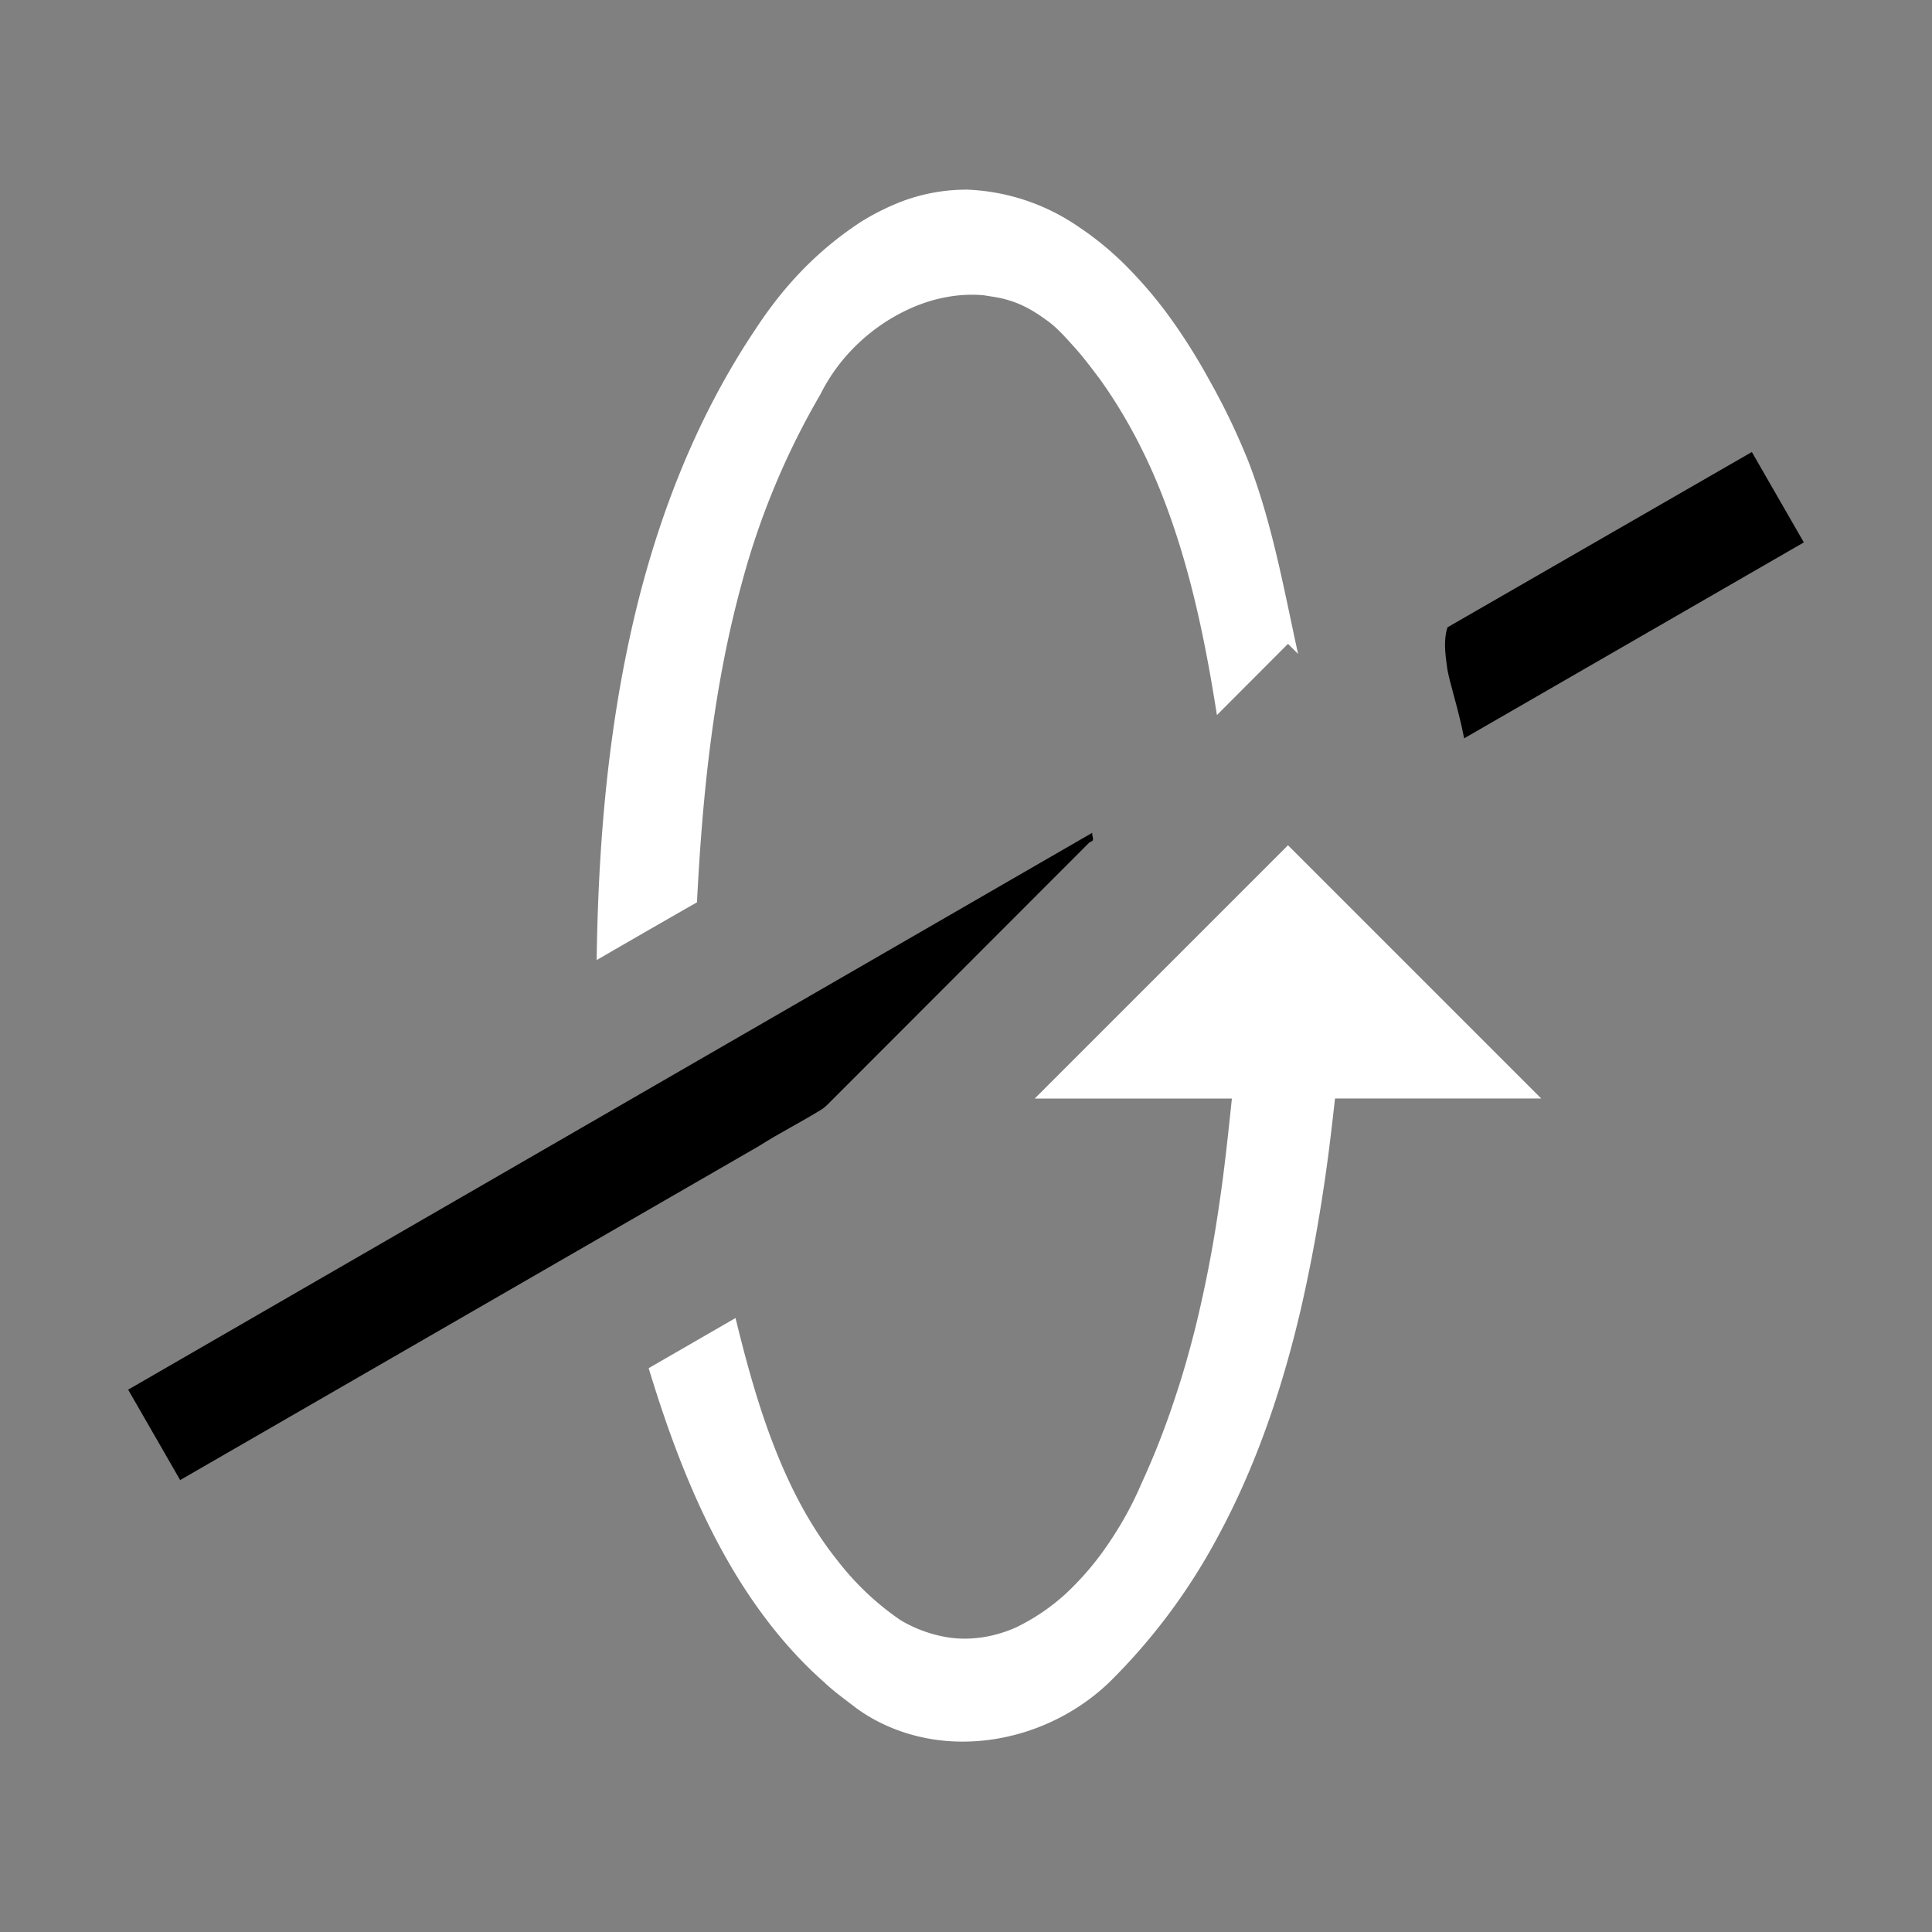 <svg width="64" height="64" viewBox="0 0 24 24"><rect x="0" y="0" width="24" height="24" fill="#808080" stroke="none"/><title>axis x rotate counterclockwise</title><g fill="#000000" class="nc-icon-wrapper"><g transform="translate(0 0)"><path d="M21.762 5.615l-3.781 2.178c-.05.156-.028.323-.007.482.016.12.053.235.082.351.049.18.097.362.132.546l4.22-2.434-.646-1.123zm-8.193 4.73L1.592 17.263l.646 1.123 7.191-4.15c.252-.161.52-.295.773-.452.063-.038.109-.097.162-.147l3.167-3.17c.018-.013.053-.017.046-.047 0-.025-.012-.049-.009-.073z" data-color="color-2"></path><path d="M11.994 2.356a2.27 2.27 0 0 0-.793.147 3.03 3.03 0 0 0-.506.253 4.274 4.274 0 0 0-.861.743c-.168.188-.318.39-.456.601-.725 1.084-1.205 2.317-1.502 3.583-.326 1.389-.445 2.819-.464 4.243.415-.24.83-.48 1.246-.717.068-1.338.203-2.68.56-3.976a9.541 9.541 0 0 1 .975-2.337c.237-.477.65-.861 1.137-1.074.279-.121.587-.182.891-.154.095.016.192.027.285.055.175.047.334.137.48.244.142.096.253.228.368.354.11.124.21.257.31.39.342.478.612 1.006.817 1.556.317.843.497 1.729.636 2.616L16 7.998l.125.125c-.176-.804-.32-1.62-.617-2.391a8.504 8.504 0 0 0-.48-1.001 7.399 7.399 0 0 0-.441-.712 5.326 5.326 0 0 0-.573-.69 3.813 3.813 0 0 0-.619-.514 2.62 2.62 0 0 0-1.401-.46zM16 10.5l-3.147 3.147h2.45c-.047.445-.093.89-.16 1.332a15.782 15.782 0 0 1-.297 1.527c-.071.279-.148.556-.24.83-.122.376-.266.746-.432 1.105-.13.305-.298.592-.492.859a3.626 3.626 0 0 1-.442.497 2.57 2.57 0 0 1-.624.422c-.264.116-.561.166-.848.12a1.677 1.677 0 0 1-.58-.212 3.44 3.44 0 0 1-.788-.746c-.391-.489-.662-1.061-.871-1.648-.158-.445-.28-.902-.392-1.36l-1.079.623c.27.89.6 1.769 1.084 2.566.299.49.659.949 1.09 1.33.122.117.26.214.393.318.382.283.86.426 1.334.425.67 0 1.334-.271 1.818-.734a7.498 7.498 0 0 0 1.342-1.794c.481-.884.805-1.844 1.035-2.821.148-.64.261-1.288.347-1.94.03-.232.057-.466.083-.7h2.562L16 10.5z" fill="#ffffff"></path></g></g></svg>